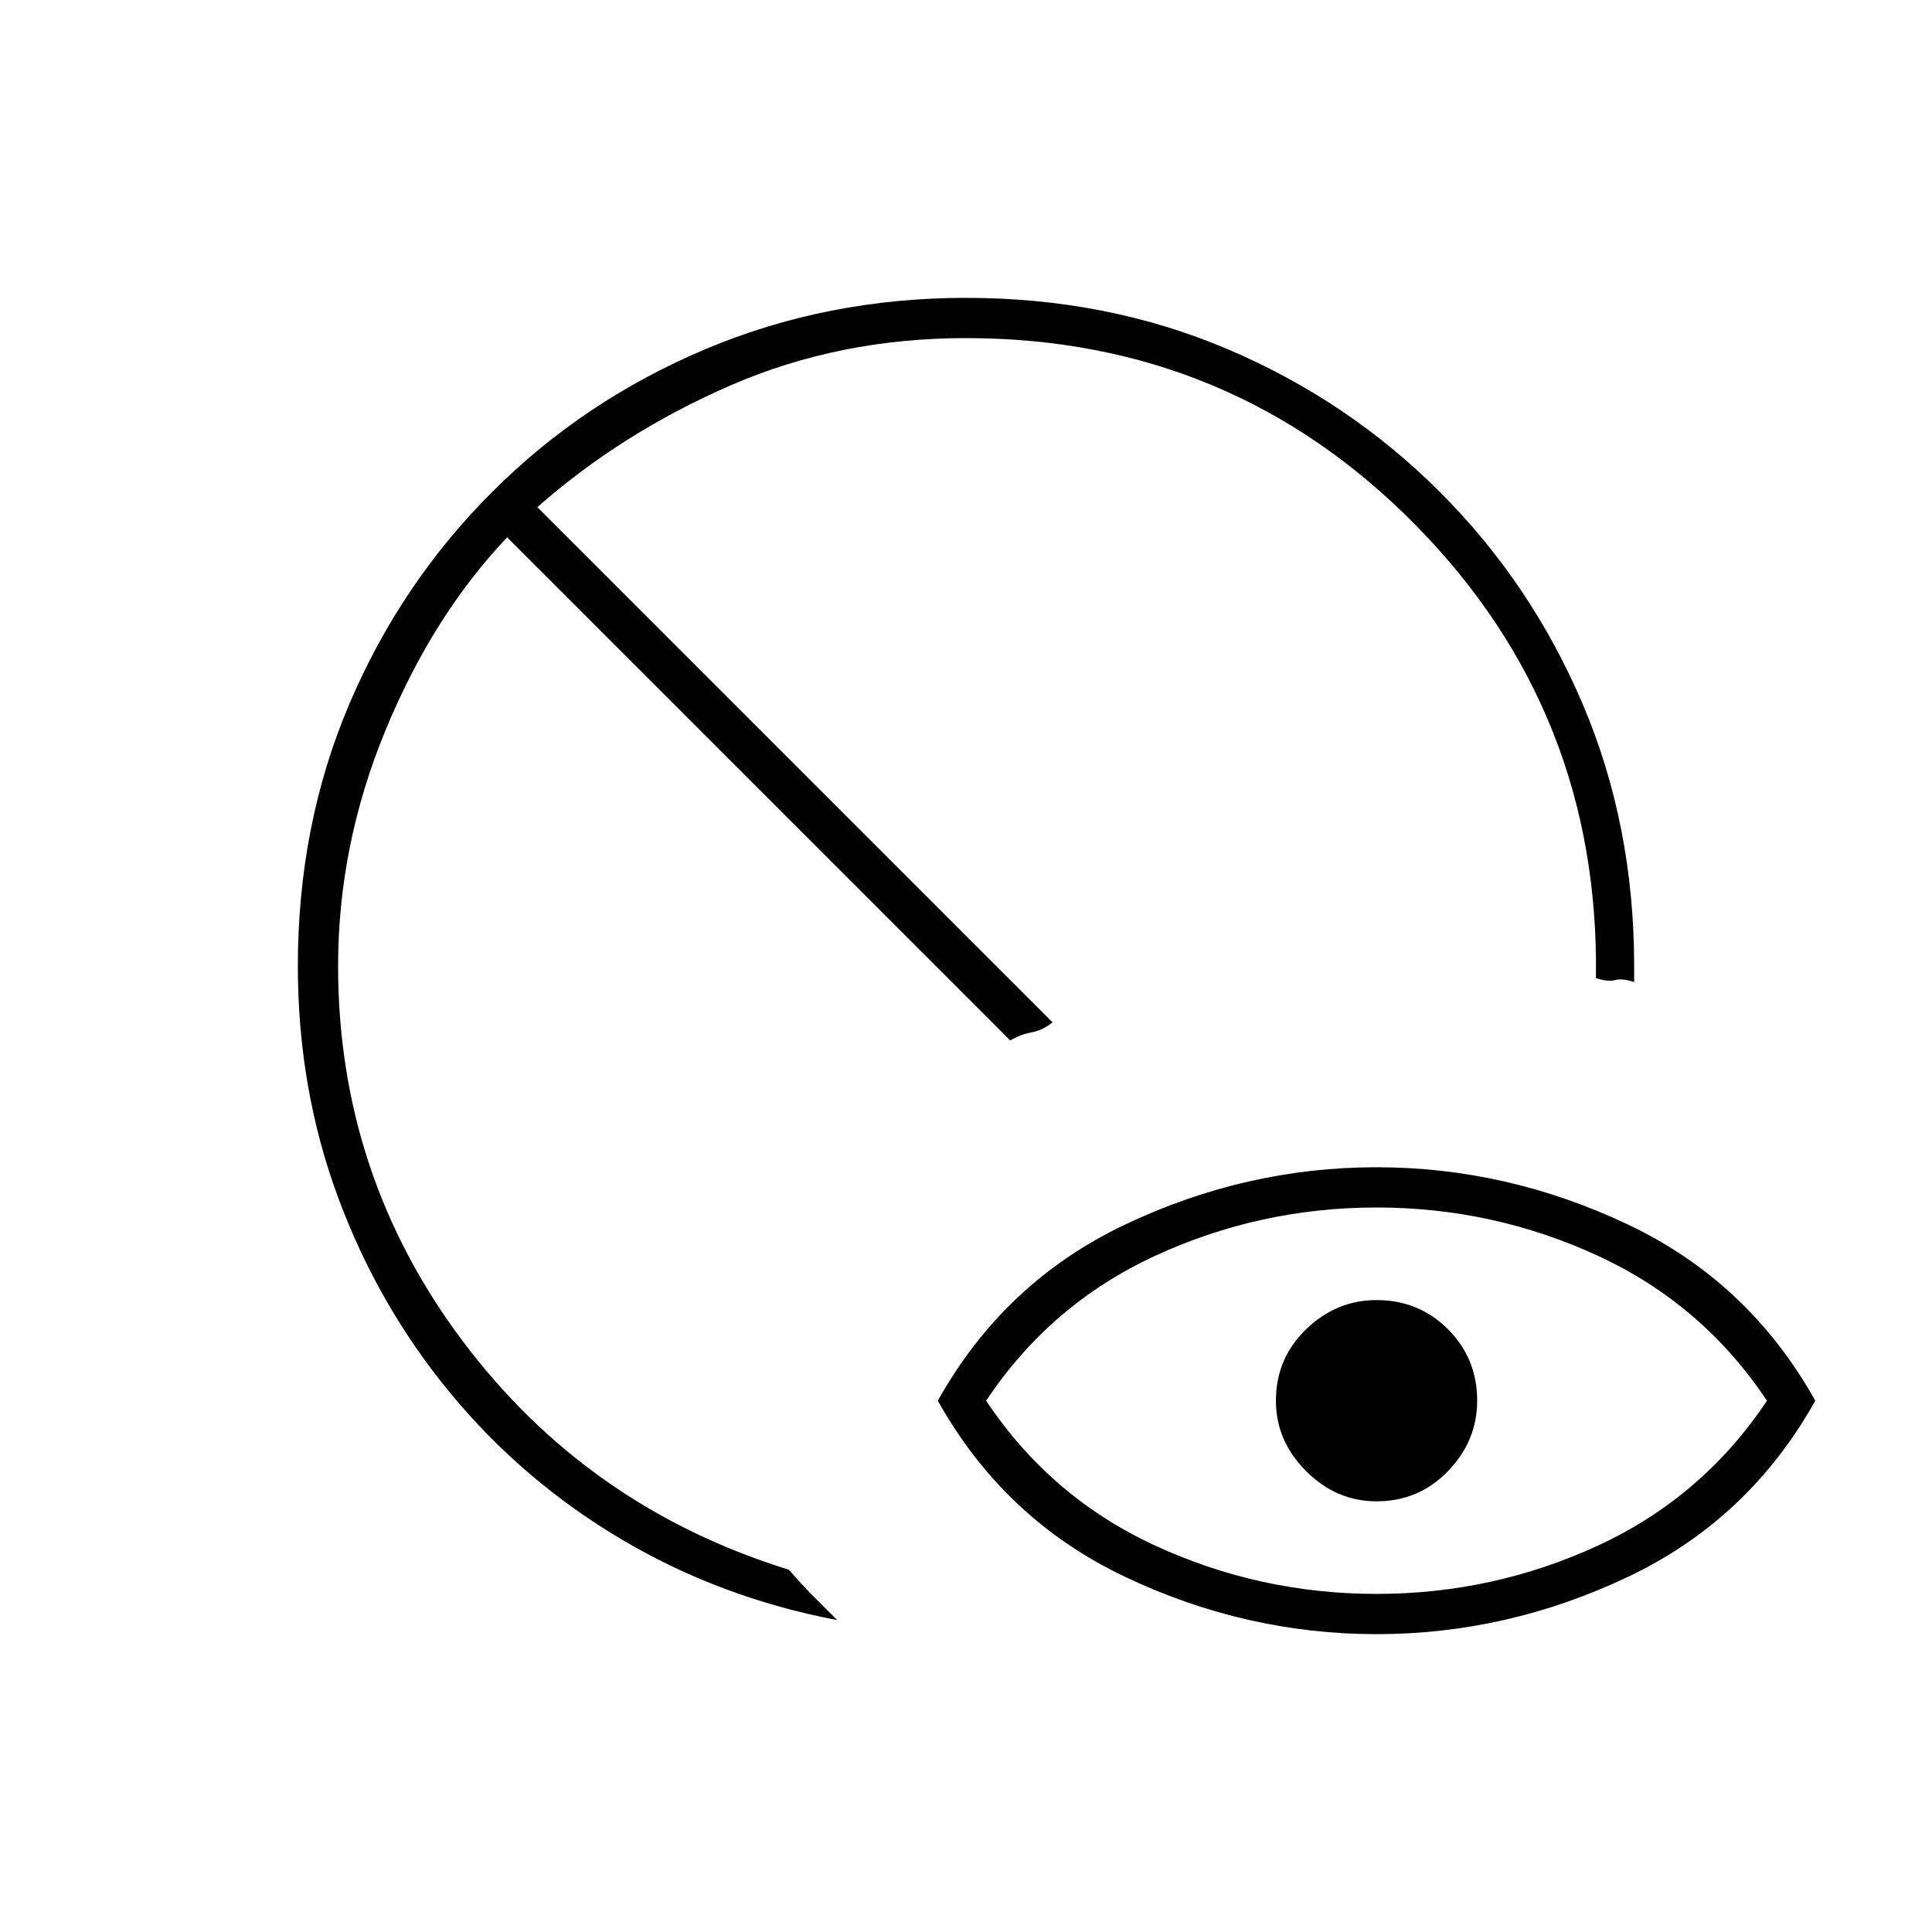 <svg xmlns="http://www.w3.org/2000/svg" height="20" viewBox="0 -960 960 960" width="20"><path d="M416-155q-58-11-107-40t-85-72.5Q188-311 168-365t-20-115q0-70 25.5-130t71-105.5q45.5-45.5 106-71T480-812q70 0 130 25.5t105.5 71Q761-670 786.5-610T812-480v8q-6-2-9.5-1t-9.5-1q2-132-89.5-225T480-792q-63 0-117 23.5T267-708l256 256q-5 4-10.5 5t-10.5 4L252-693q-37 39-60.5 96T168-480q0 104 62 186.5T392-180q7 8 11.5 12.5L416-155Zm268-13q58 0 110-24t84-72q-32-48-84-72t-110-24q-58 0-110 24t-84 72q32 48 84 72t110 24Zm0 20q-65 0-125-28.5T466-264q33-59 93-87.5T684-380q65 0 125 28.5t93 87.5q-33 59-93 87.5T684-148Zm0-66q-20 0-35-15t-15-35q0-21 15-35.5t35-14.5q21 0 35.5 14.5T734-264q0 20-14.5 35T684-214Z"/></svg>